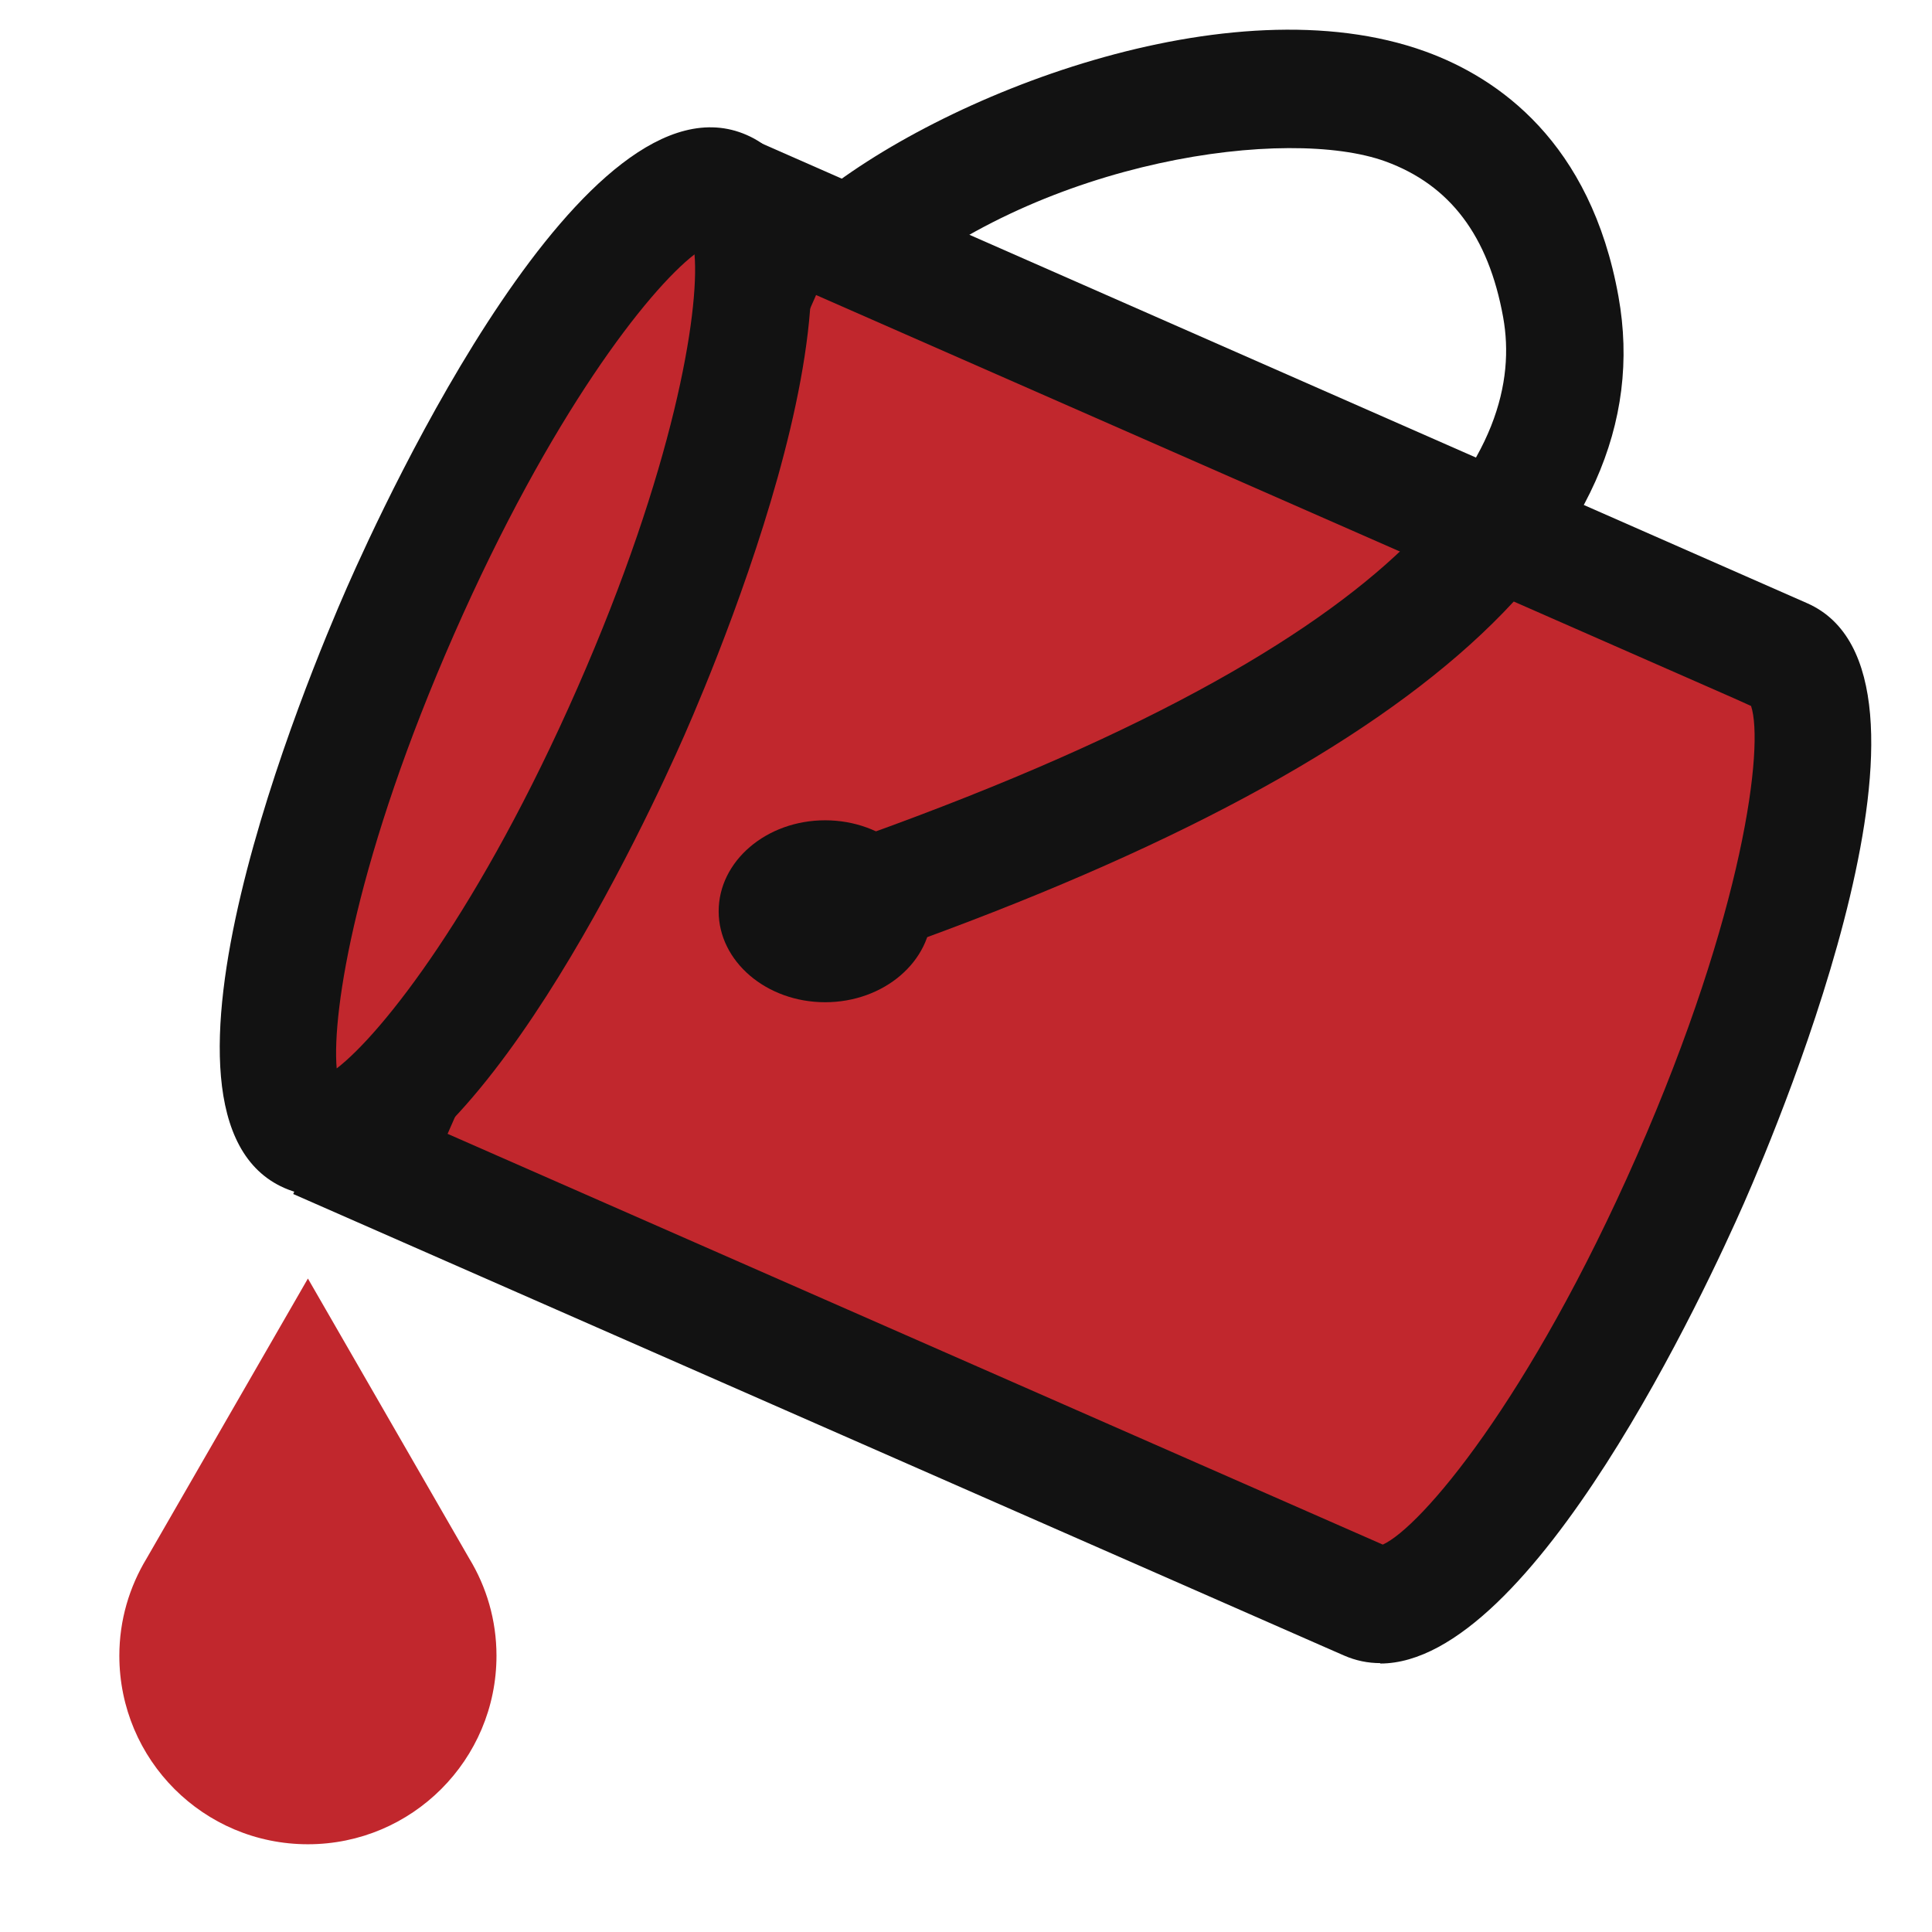 <?xml version="1.0" encoding="UTF-8"?><svg id="a" width="32" height= "32" xmlns="http://www.w3.org/2000/svg" viewBox="0 0 96 96"><g><path d="M87.38,32.06L39.06,10.83,18.4,57.84l48.32,21.23,1.22,.53c3.16,1.39,10.34-8,16.04-20.98,5.7-12.98,7.76-24.62,4.6-26.01l-1.21-.55Z" style="fill:#c1272d;"/><path d="M68.59,82.64c-.61,0-1.22-.12-1.81-.38l-1.21-.53L14.57,59.33,37.56,7l52.23,22.97c7.95,3.49-1.22,25.46-3.14,29.83-1.78,4.04-10.46,22.86-18.07,22.86Zm.51-5.72h0ZM22.24,56.34l46.47,20.41c1.88-.85,7.27-7.14,12.62-19.31,5.35-12.18,6.33-20.41,5.68-22.36l-.82-.37L40.55,14.66,22.24,56.34Zm65.15-21.09h0Z" style="fill:#121212;"/></g><g><ellipse cx="25.62" cy="32.87" rx="25.66" ry="6.25" transform="translate(-14.78 43.11) rotate(-66.28)" style="fill:#c1272d;"/><path d="M15.94,59.41c-.61,0-1.22-.12-1.81-.38-7.98-3.51,1.19-25.47,3.11-29.84S29.13,3.2,37.11,6.71c7.98,3.51-1.19,25.47-3.11,29.84h0c-1.78,4.04-10.46,22.86-18.07,22.86ZM34.51,12.64c-2.29,1.76-7.14,7.94-11.95,18.88-4.81,10.94-6.08,18.69-5.83,21.57,2.29-1.76,7.14-7.94,11.95-18.88h0c4.81-10.94,6.08-18.69,5.83-21.57Z" style="fill:#121212;"/></g><path d="M7.29,77.43l8.01-13.9,8.01,13.9c.86,1.41,1.36,3.07,1.36,4.84,0,5.17-4.19,9.37-9.37,9.37s-9.37-4.19-9.37-9.37c0-1.77,.5-3.42,1.36-4.84Z" style="fill:#c1272d;"/><g><path d="M41.94,48.03l-1.88-5.5c30.72-10.49,35.79-20.35,34.63-26.77-.73-4.04-2.64-6.57-5.85-7.74-4.85-1.76-16.89-.13-24.74,6.44l-3.73-4.46c6.31-5.27,20.78-10.95,30.46-7.44,3.61,1.31,8.21,4.49,9.59,12.17,2.27,12.61-10.68,23.81-38.48,33.3Z" style="fill:#121212;"/><g><ellipse cx="41" cy="45.28" rx="4.21" ry="3.43" style="fill:#121212;"/><path d="M41,49.8c-2.92,0-5.29-2.03-5.29-4.52s2.37-4.52,5.29-4.52,5.29,2.03,5.29,4.52-2.37,4.52-5.29,4.52Zm0-6.87c-1.72,0-3.12,1.05-3.12,2.35s1.4,2.35,3.12,2.35,3.12-1.05,3.12-2.35-1.4-2.35-3.12-2.35Z" style="fill:#121212;"/></g></g></svg>